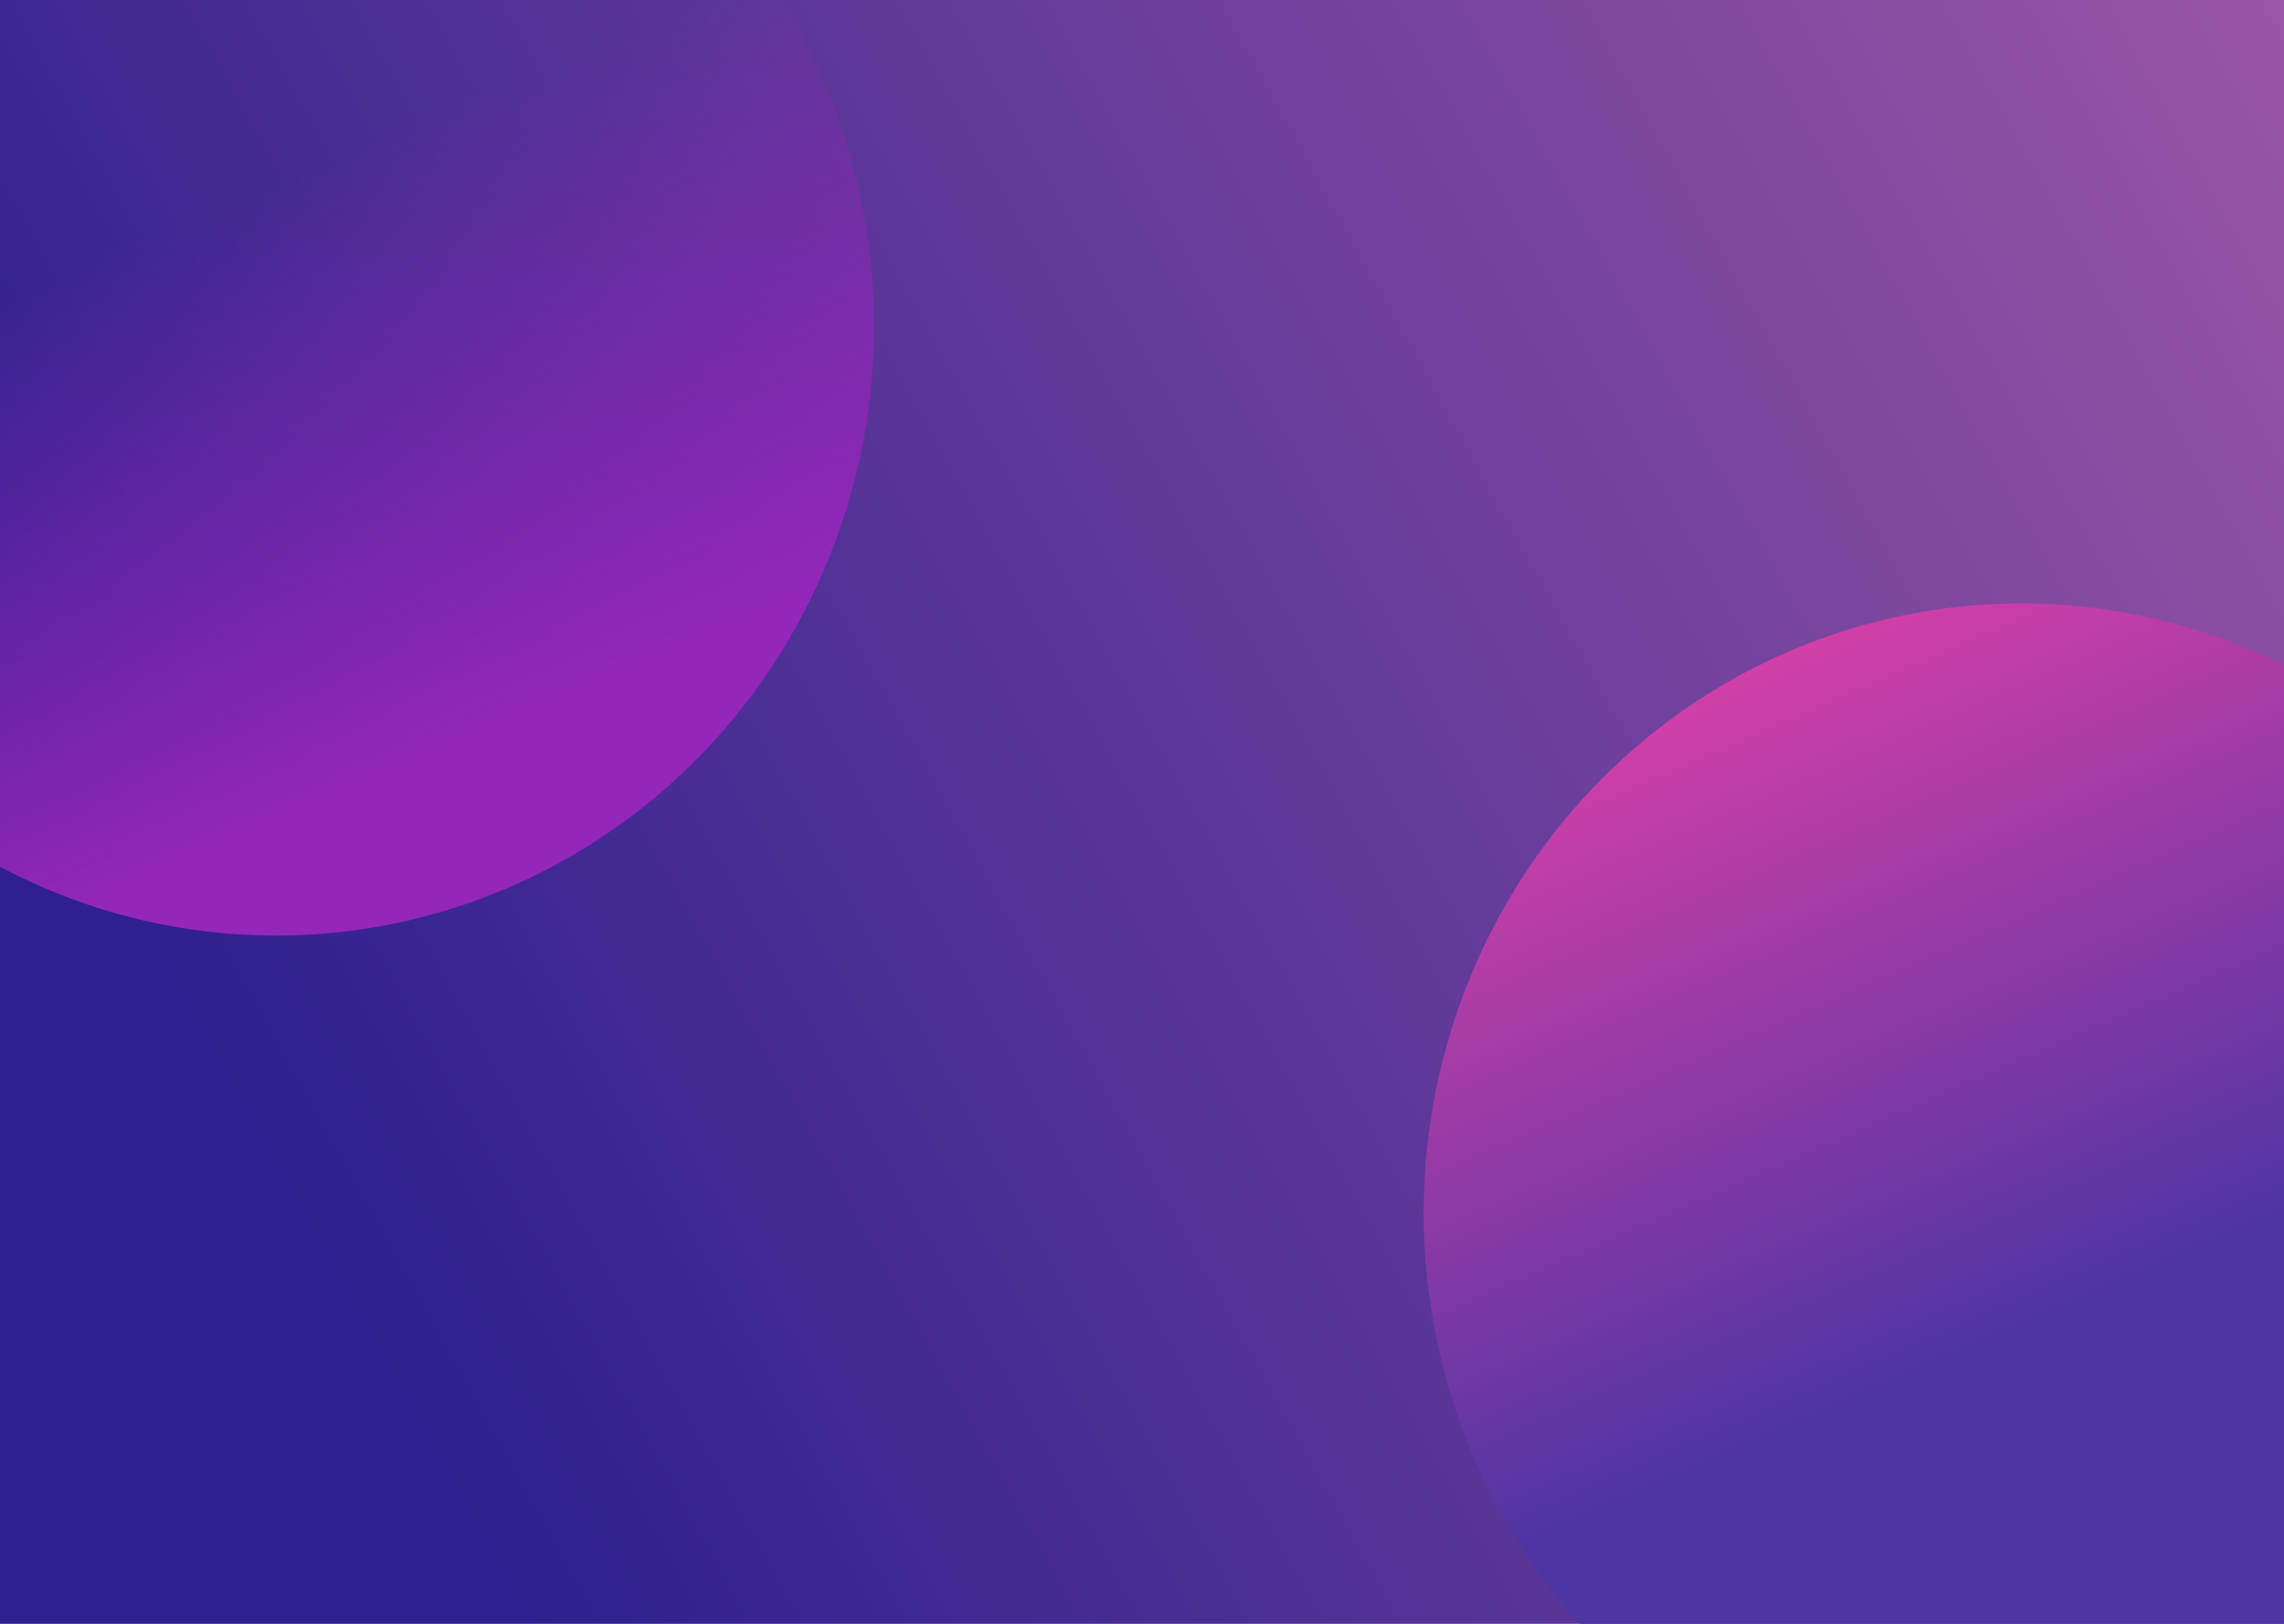 <svg width="1440" height="1024" viewBox="0 0 1440 1024" fill="none" xmlns="http://www.w3.org/2000/svg">
<g clip-path="url(#clip0_1_4)">
<rect width="1440" height="1024" fill="url(#paint0_linear_1_4)"/>
<ellipse cx="174" cy="205.5" rx="377" ry="384.5" fill="url(#paint1_linear_1_4)"/>
<ellipse cx="1274.6" cy="765.03" rx="377" ry="384.5" transform="rotate(-0.539 1274.6 765.03)" fill="url(#paint2_linear_1_4)"/>
</g>
<defs>
<linearGradient id="paint0_linear_1_4" x1="239.524" y1="856.114" x2="1534.9" y2="138.702" gradientUnits="userSpaceOnUse">
<stop stop-color="#2E208E"/>
<stop offset="1" stop-color="#9B56A6"/>
</linearGradient>
<linearGradient id="paint1_linear_1_4" x1="-18.5" y1="-179" x2="265.014" y2="484.956" gradientUnits="userSpaceOnUse">
<stop offset="0.478" stop-color="#9426BA" stop-opacity="0"/>
<stop offset="1" stop-color="#9426BA"/>
</linearGradient>
<linearGradient id="paint2_linear_1_4" x1="1082.1" y1="380.53" x2="1365.61" y2="1044.49" gradientUnits="userSpaceOnUse">
<stop stop-color="#DF40A9"/>
<stop offset="0.693" stop-color="#4D35A3"/>
</linearGradient>
<clipPath id="clip0_1_4">
<rect width="1440" height="1024" fill="white"/>
</clipPath>
</defs>
</svg>
